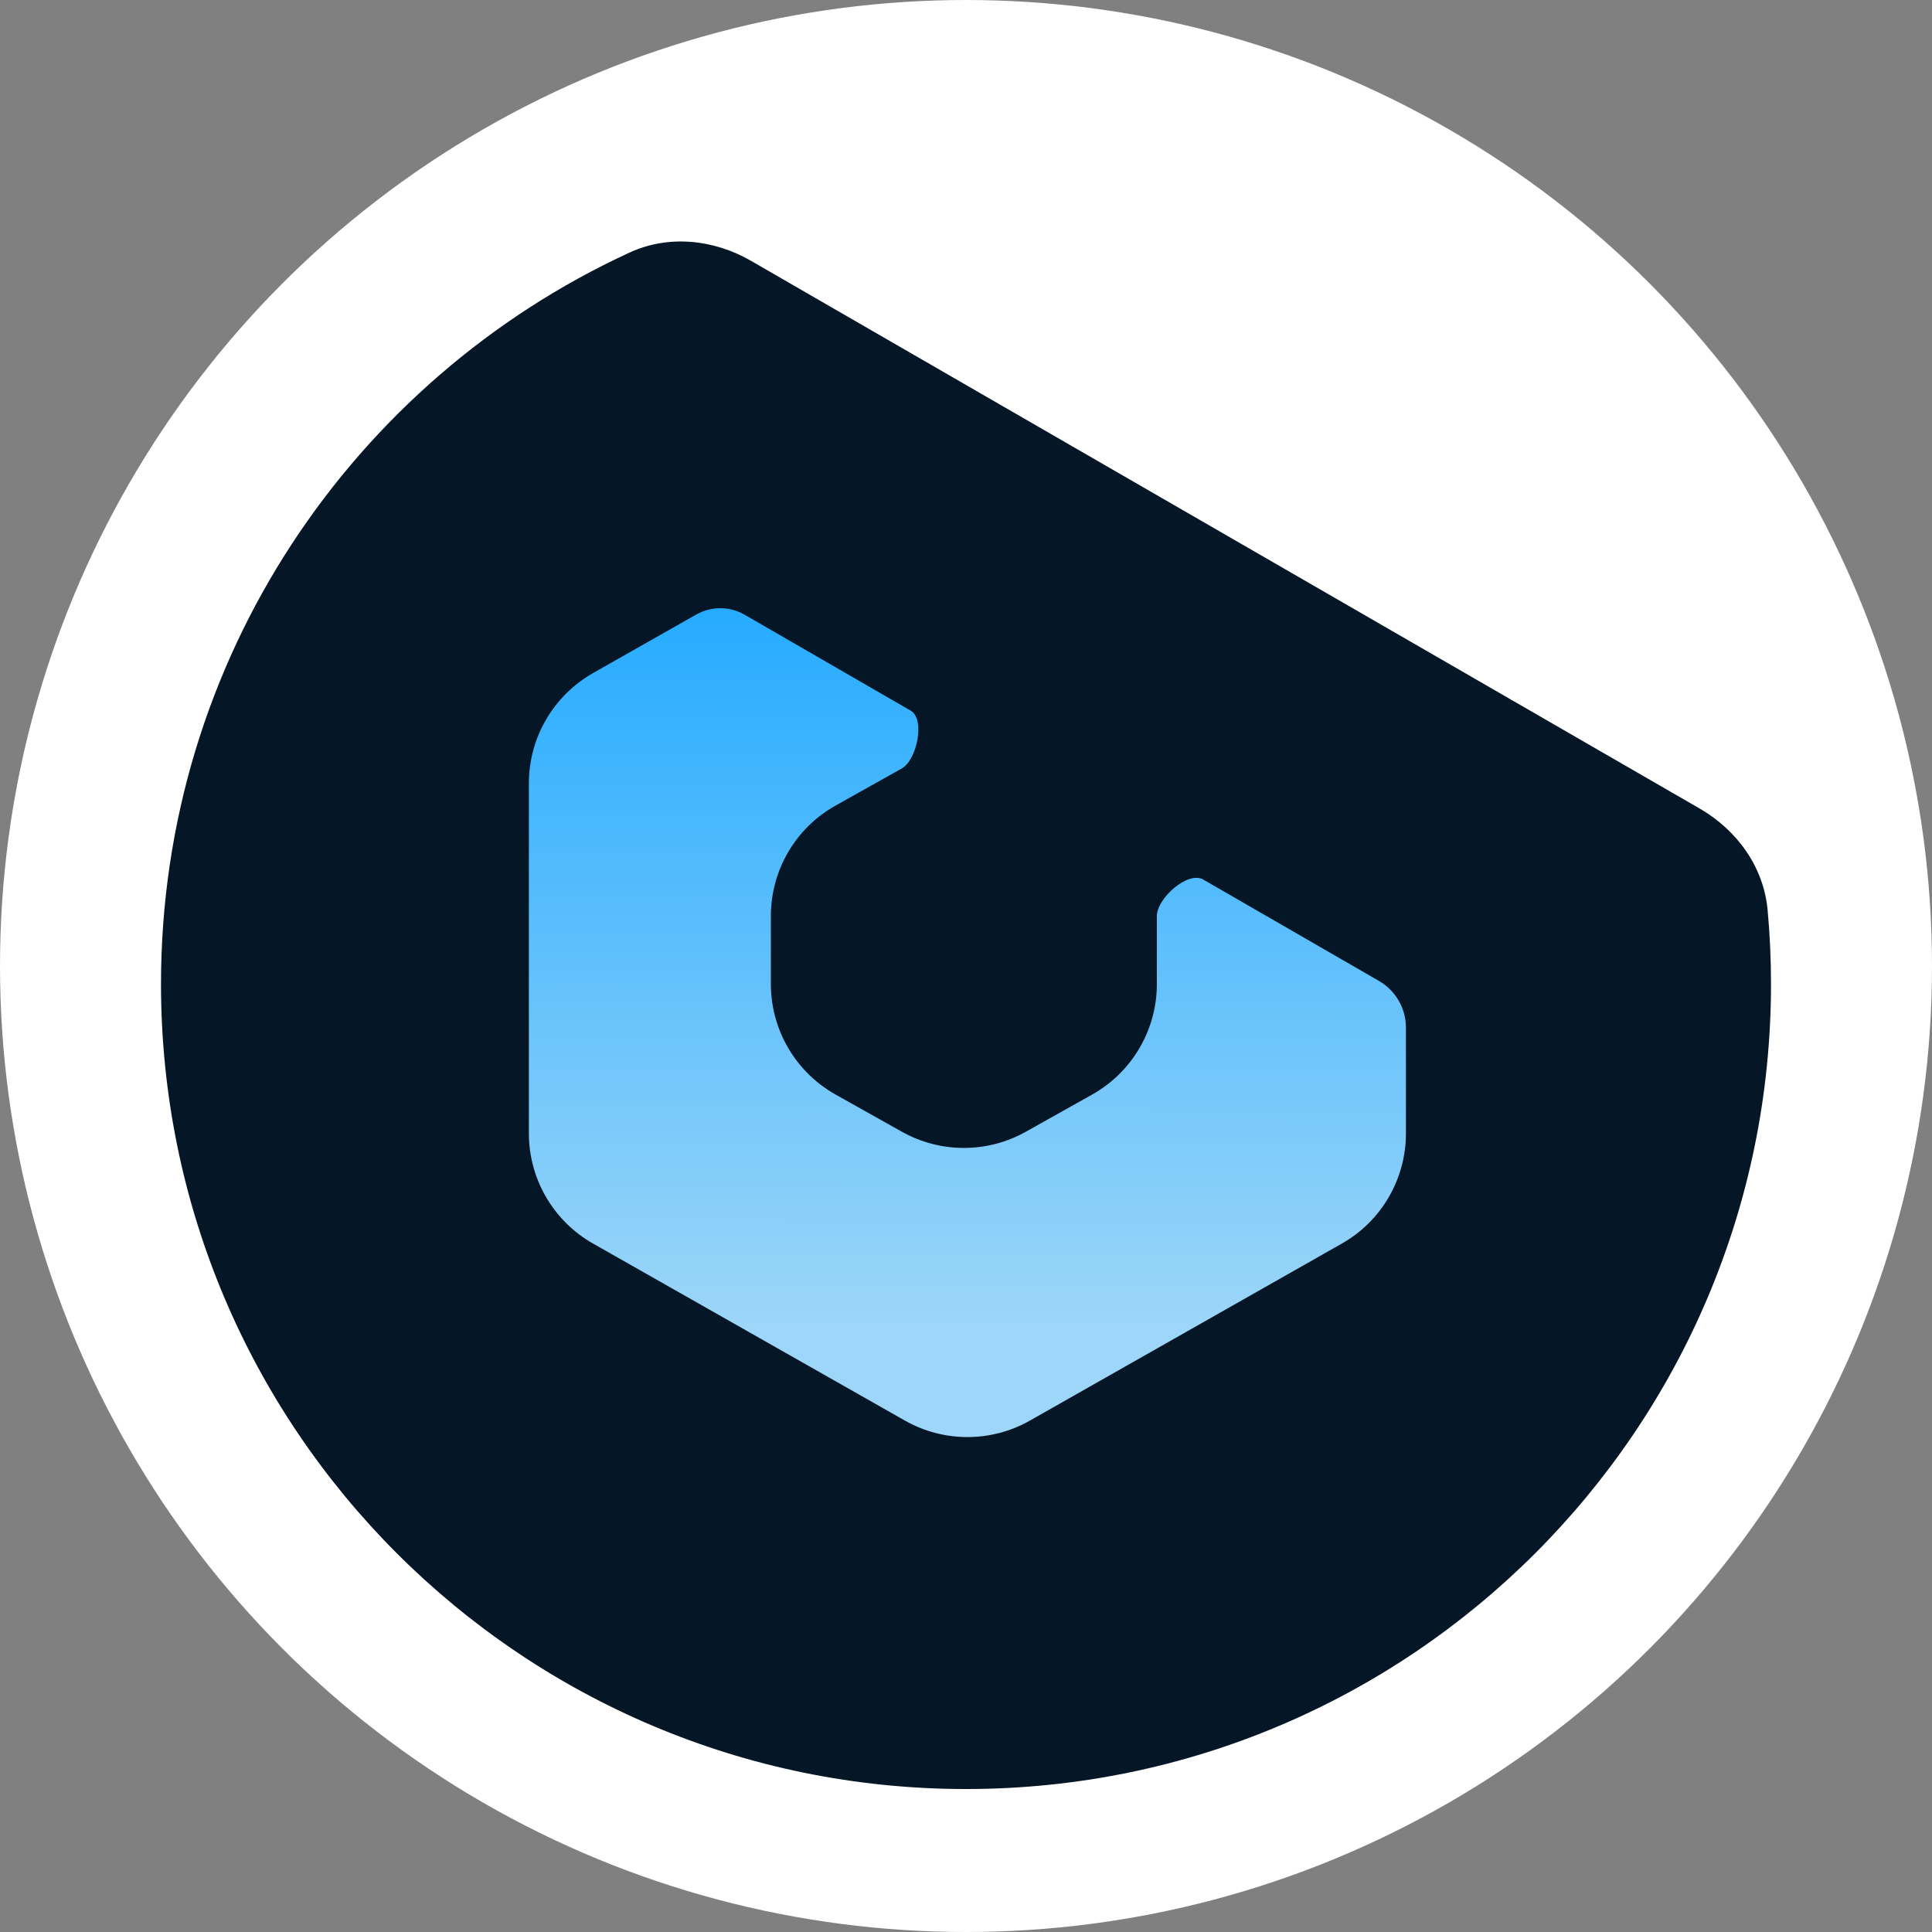 <svg width="24" height="24" viewBox="0 0 24 24" fill="none" xmlns="http://www.w3.org/2000/svg">
<rect x="0" y="0" width="24" height="24" fill="#808080" stroke="none"/>
<circle cx="12" cy="12" r="12" fill="white"/>
<path fill-rule="evenodd" clip-rule="evenodd" d="M9.329 3.24C8.865 2.972 8.303 2.914 7.817 3.139C4.383 4.722 2 8.195 2 12.224C2 17.747 6.477 22.224 12 22.224C17.523 22.224 22 17.747 22 12.224C22 11.914 21.986 11.607 21.958 11.305C21.91 10.771 21.578 10.312 21.114 10.044L9.329 3.24Z" fill="#051626"/>
<path fill-rule="evenodd" clip-rule="evenodd" d="M6.57 9.73C6.57 9.163 6.875 8.641 7.367 8.361L8.647 7.635C8.835 7.528 9.064 7.529 9.251 7.637L11.313 8.828C11.497 8.934 11.389 9.441 11.204 9.545L10.38 10.007C9.883 10.285 9.576 10.81 9.576 11.38V12.224C9.576 12.793 9.883 13.318 10.38 13.597L11.204 14.059C11.682 14.327 12.265 14.327 12.743 14.059L13.567 13.597C14.064 13.318 14.371 12.793 14.371 12.224V11.38C14.371 11.159 14.756 10.816 14.947 10.926L17.131 12.186C17.338 12.306 17.465 12.527 17.465 12.766V14.08C17.465 14.646 17.161 15.169 16.669 15.448L12.794 17.647C12.313 17.92 11.723 17.92 11.241 17.647L7.367 15.448C6.875 15.169 6.57 14.646 6.57 14.08V9.73Z" fill="url(#paint0_linear_1917_1591)"/>
<defs>
<linearGradient id="paint0_linear_1917_1591" x1="12.018" y1="7.556" x2="12" y2="16.5" gradientUnits="userSpaceOnUse">
<stop stop-color="#26ABFF"/>
<stop offset="1" stop-color="#9DD6F8"/>
</linearGradient>
</defs>
</svg>
